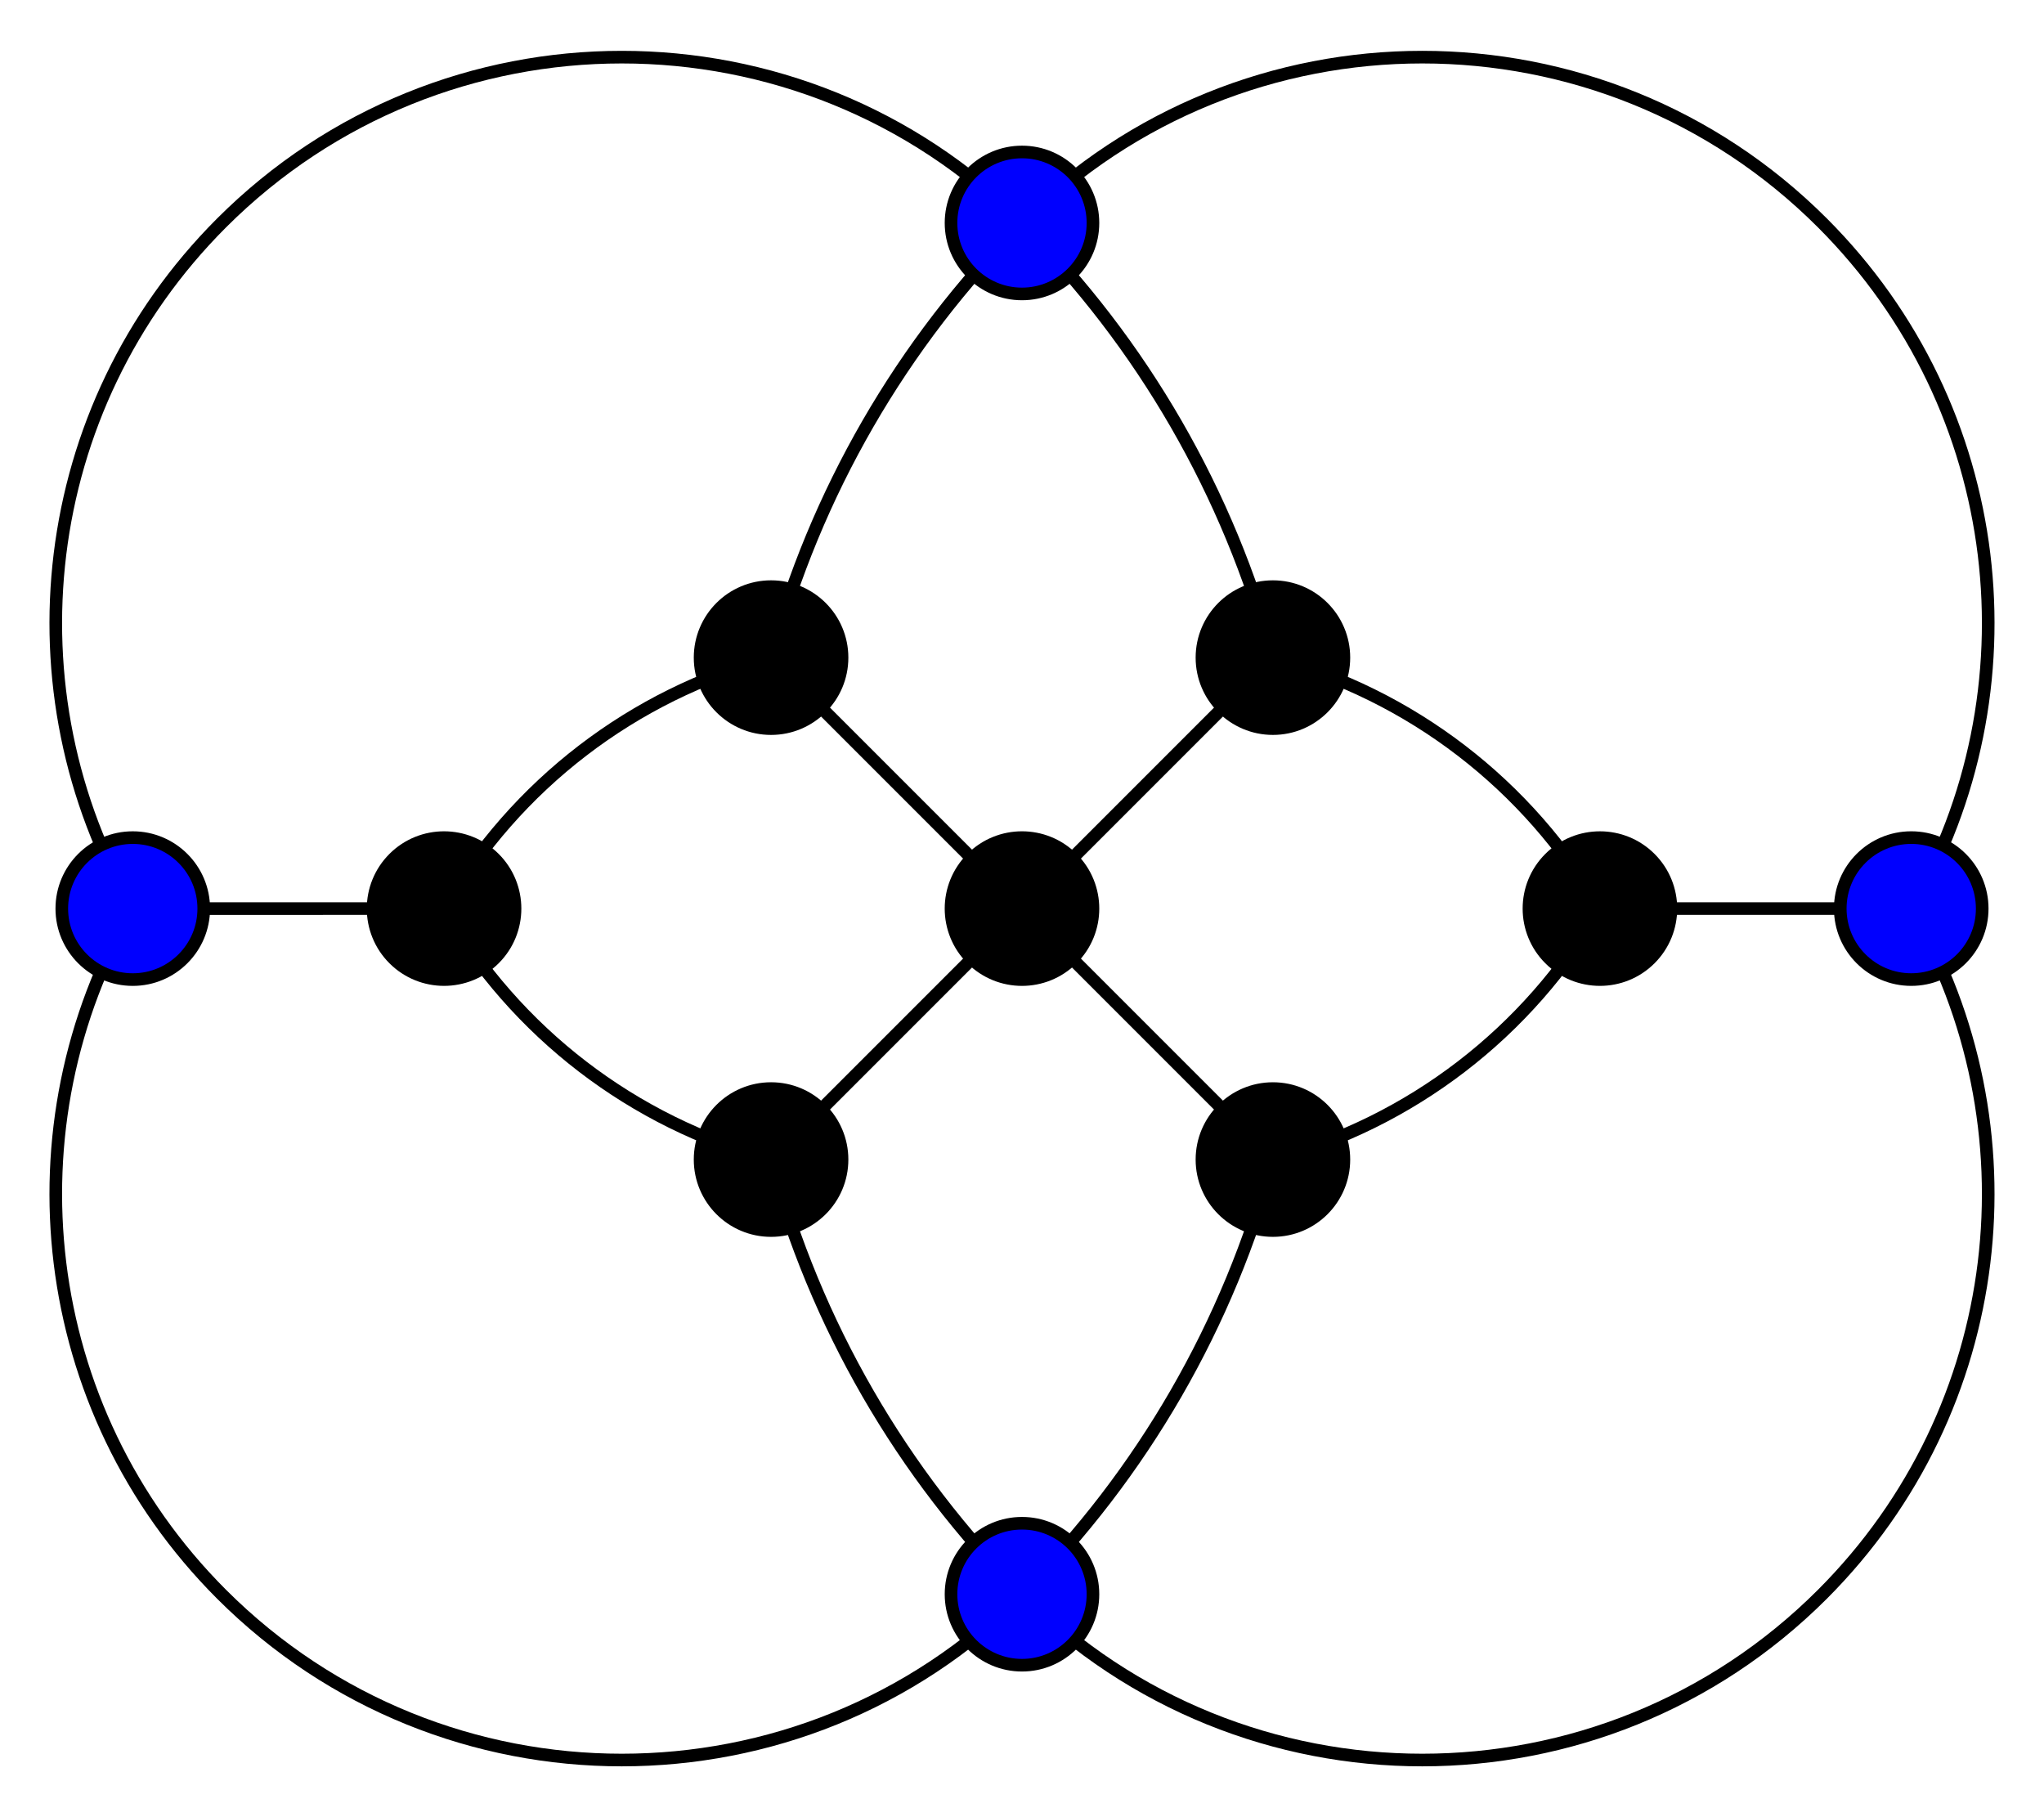 <?xml version="1.0" encoding="utf-8"?>
<!DOCTYPE svg PUBLIC "-//W3C//DTD SVG 1.1//EN" "http://www.w3.org/Graphics/SVG/1.1/DTD/svg11.dtd">
<svg version="1.1" id="Layer_1" xmlns="http://www.w3.org/2000/svg" xmlns:xlink="http://www.w3.org/1999/xlink" x="0px" y="0px"
	 width="324px" height="288px" viewBox="-28.5 -100.5 324 288" enable-background="new -28.5 -100.5 324 288" xml:space="preserve">
<line fill="none" stroke="#000000" stroke-width="2" x1="225.109" y1="43.5" x2="274.453" y2="43.497"/>
<path fill="none" stroke="#000000" stroke-width="2" d="M133.5-65.164c35.037-35.038,91.846-35.041,126.881-0.001
	c29.459,29.461,34.147,74.306,14.073,108.662"/>
<path fill="none" stroke="#000000" stroke-width="2" d="M133.5,152.164c35.037,35.039,91.846,35.037,126.881,0
	c29.459-29.461,34.147-74.304,14.073-108.661"/>
<path fill="none" stroke="#000000" stroke-width="2" d="M133.5,152.164c-35.037,35.039-91.846,35.037-126.882,0
	C-22.842,122.703-27.529,77.86-7.454,43.503"/>
<path fill="none" stroke="#000000" stroke-width="2" d="M133.5-65.165c-35.037-35.039-91.846-35.036-126.882,0
	C-22.842-35.704-27.529,9.141-7.454,43.497"/>
<line fill="none" stroke="#000000" stroke-width="2" x1="133.5" y1="43.5" x2="93.725" y2="83.275"/>
<line fill="none" stroke="#000000" stroke-width="2" x1="133.5" y1="43.5" x2="93.725" y2="3.725"/>
<line fill="none" stroke="#000000" stroke-width="2" x1="133.5" y1="43.5" x2="173.274" y2="3.725"/>
<line fill="none" stroke="#000000" stroke-width="2" x1="133.5" y1="43.5" x2="173.274" y2="83.275"/>
<line fill="none" stroke="#000000" stroke-width="2" x1="41.891" y1="43.5" x2="-7.454" y2="43.503"/>
<path fill="none" stroke="#000000" stroke-width="2" d="M41.891,43.5C53.21,63.106,71.856,77.415,93.725,83.275"/>
<path fill="none" stroke="#000000" stroke-width="2" d="M93.725,83.275"/>
<path fill="none" stroke="#000000" stroke-width="2" d="M93.725,3.725"/>
<path fill="none" stroke="#000000" stroke-width="2" d="M93.725,3.725C71.856,9.586,53.21,23.895,41.891,43.5"/>
<path fill="none" stroke="#000000" stroke-width="2" d="M225.107,43.5c-11.32-19.605-29.965-33.914-51.833-39.775"/>
<path fill="none" stroke="#000000" stroke-width="2" d="M173.274,3.725"/>
<path fill="none" stroke="#000000" stroke-width="2" d="M173.274,83.275"/>
<path fill="none" stroke="#000000" stroke-width="2" d="M173.274,83.275c21.868-5.86,40.513-20.169,51.833-39.775"/>
<path fill="none" stroke="#000000" stroke-width="2" d="M93.725,83.275"/>
<path fill="none" stroke="#000000" stroke-width="2" d="M93.725,83.275c6.982,26.055,20.699,49.817,39.775,68.889"/>
<path fill="none" stroke="#000000" stroke-width="2" d="M133.5-65.164C114.426-46.09,100.706-22.333,93.725,3.725"/>
<path fill="none" stroke="#000000" stroke-width="2" d="M93.725,3.725"/>
<path fill="none" stroke="#000000" stroke-width="2" d="M173.274,3.725"/>
<path fill="none" stroke="#000000" stroke-width="2" d="M173.274,3.725c-6.983-26.055-20.7-49.816-39.774-68.889"/>
<path fill="none" stroke="#000000" stroke-width="2" d="M133.5,152.164c19.074-19.072,32.791-42.834,39.774-68.889"/>
<path fill="none" stroke="#000000" stroke-width="2" d="M173.274,83.275"/>
<path fill="#000000" stroke="#000000" stroke-width="2" d="M141.453,35.543c4.395,4.395,4.395,11.52,0,15.914
	c-4.391,4.392-11.516,4.392-15.909,0c-4.394-4.395-4.394-11.52,0-15.914C129.938,31.151,137.062,31.151,141.453,35.543z"/>
<circle fill="#000000" stroke="#000000" stroke-width="2" cx="93.724" cy="83.275" r="11.251"/>
<circle fill="#000000" stroke="#000000" stroke-width="2" cx="93.724" cy="3.725" r="11.251"/>
<circle fill="#000000" stroke="#000000" stroke-width="2" cx="173.274" cy="3.725" r="11.25"/>
<circle fill="#000000" stroke="#000000" stroke-width="2" cx="173.274" cy="83.275" r="11.25"/>
<path fill="#000000" stroke="#000000" stroke-width="2" d="M49.845,35.546c4.392,4.392,4.393,11.517,0,15.908
	c-4.392,4.392-11.517,4.392-15.91,0.003c-4.393-4.395-4.392-11.52,0-15.914C38.329,31.151,45.452,31.154,49.845,35.546z"/>
<path fill="#000000" stroke="#000000" stroke-width="2" d="M233.062,35.543c4.395,4.395,4.395,11.52,0,15.914
	c-4.393,4.392-11.518,4.389-15.908-0.003c-4.393-4.392-4.395-11.517,0-15.908S228.672,31.154,233.062,35.543z"/>
<circle fill="#0000FF" stroke="#000000" stroke-width="2" cx="-7.454" cy="43.501" r="11.25"/>
<circle fill="#0000FF" stroke="#000000" stroke-width="2" cx="274.455" cy="43.499" r="11.25"/>
<circle fill="#0000FF" stroke="#000000" stroke-width="2" cx="133.499" cy="-65.164" r="11.249"/>
<circle fill="#0000FF" stroke="#000000" stroke-width="2" cx="133.499" cy="152.165" r="11.249"/>
<path fill="none" stroke="#000000" stroke-width="2" d="M283.683,66.094"/>
<path fill="none" stroke="#000000" stroke-width="2" d="M288.125,23.657"/>
</svg>
